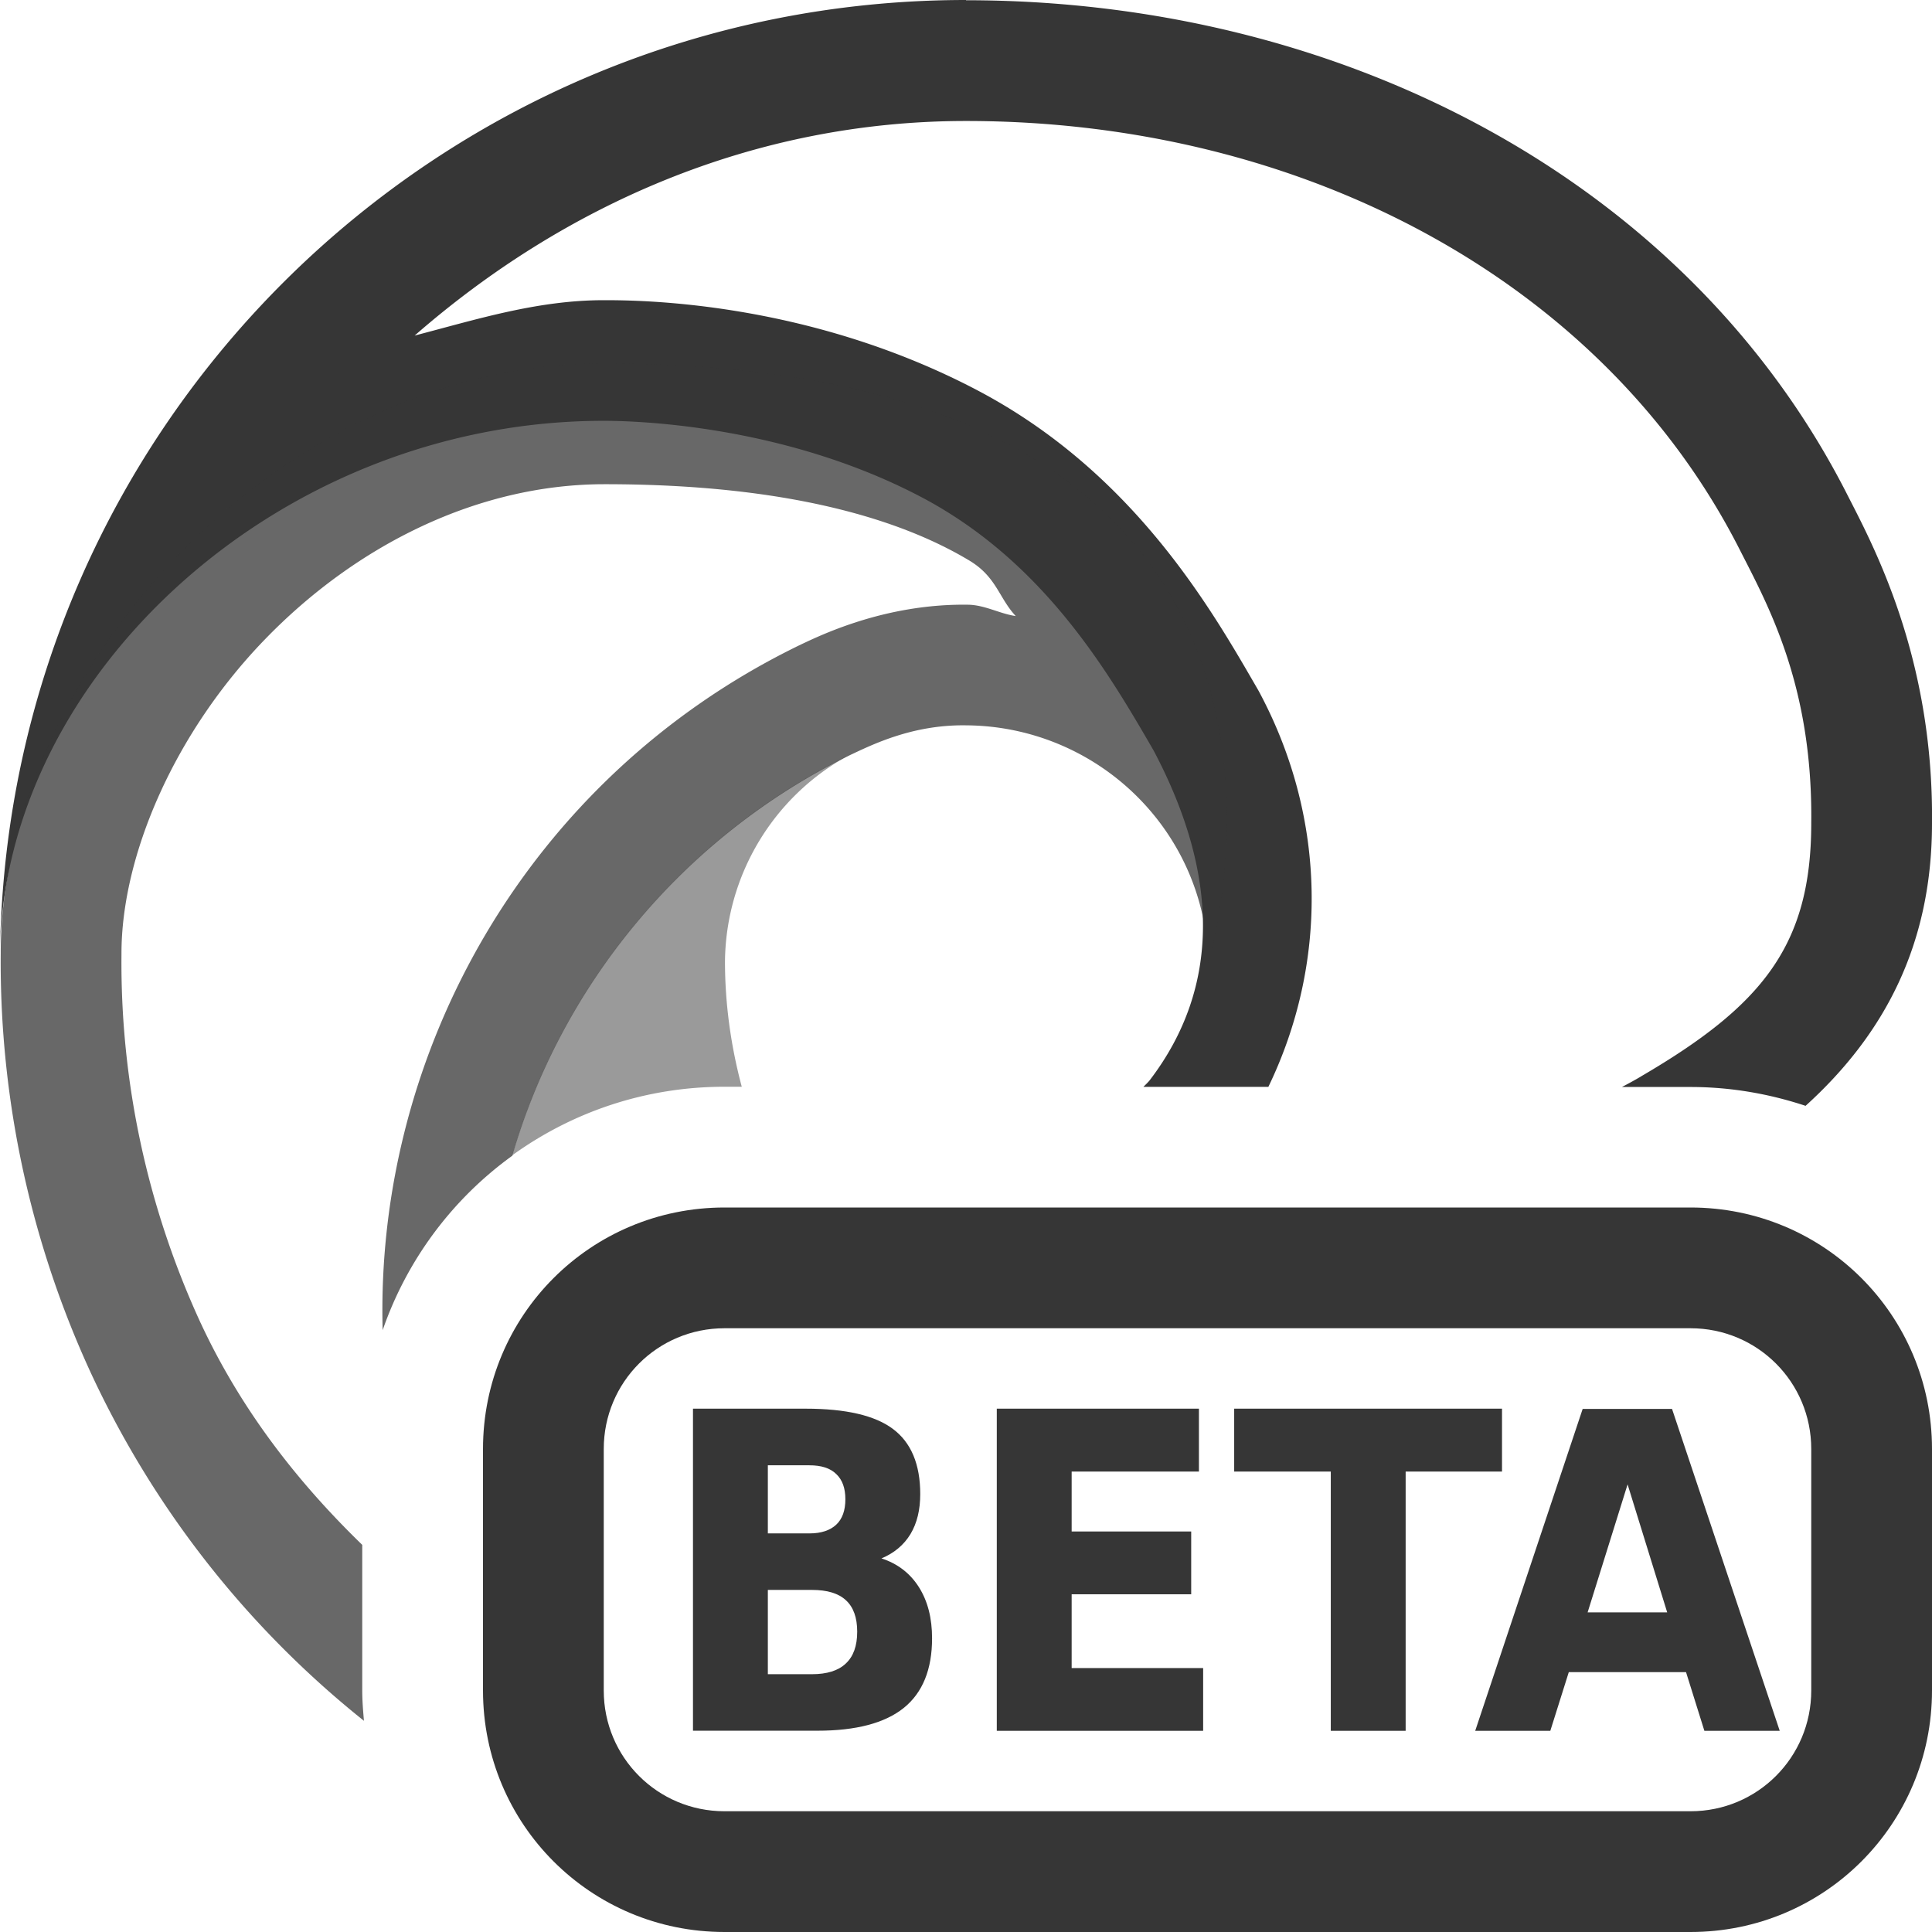 <svg width="16" height="16" version="1.1" xmlns="http://www.w3.org/2000/svg">
 <path d="m5.739 11.666h0.932c0.334 0 0.575 0.056 0.724 0.168 0.15 0.112 0.226 0.292 0.226 0.539 0 0.13-0.026 0.24-0.081 0.332-0.055 0.09-0.135 0.157-0.24 0.201 0.133 0.043 0.237 0.123 0.31 0.238 0.073 0.116 0.109 0.256 0.109 0.424 0 0.257-0.078 0.45-0.234 0.576-0.157 0.126-0.395 0.189-0.715 0.189h-1.031v-2.668zm2.516 0h1.674v0.521h-1.054v0.496h0.99v0.52h-0.99v0.611h1.089v0.52h-1.709v-2.668zm1.966 0h2.218v0.521h-0.798v2.147h-0.62v-2.147h-0.8v-0.521zm2.886 2e-3h0.74l0.892 2.666h-0.624l-0.152-0.486h-0.971l-0.153 0.486h-0.622l0.89-2.666zm-6.748 0.467v0.564h0.344c0.098 0 0.171-0.025 0.222-0.072 0.051-0.048 0.076-0.118 0.076-0.211 0-0.092-0.025-0.161-0.076-0.209-0.05-0.049-0.124-0.072-0.222-0.072zm7.12 0.158-0.331 1.06h0.659zm-7.12 0.875v0.697h0.365c0.124 0 0.218-0.029 0.28-0.088 0.063-0.058 0.095-0.146 0.095-0.264 1e-7 -0.116-0.031-0.203-0.093-0.26-0.062-0.058-0.156-0.086-0.282-0.086h-0.365z" fill="#363636"/>
 <path d="m8 0c-4.375 0-7.938 3.513-8 7.887 0.03-2.283 2.3-4.402 5-4.402 0.219 0 1.466 0.021 2.625 0.629 1.021 0.536 1.556 1.458 1.928 2.1 0.54 1.02 0.563 1.956-0.033 2.734-0.011 0.014-0.034 0.036-0.051 0.053h1.035c0.491-1.017 0.487-2.208-0.068-3.256a1 1 0 0 0-0.018-0.033c-0.372-0.642-1.017-1.794-2.328-2.482-1.412-0.741-2.806-0.744-3.09-0.744-0.551 0-1.055 0.16-1.566 0.293 1.23-1.074 2.8-1.777 4.566-1.777 2.789 0 5.271 1.326 6.4 3.535 0.235 0.463 0.613 1.13 0.6 2.277a1 1 0 0 0 0 0.01c-2e-3 1.007-0.407 1.504-1.406 2.088a1 1 0 0 0-0.006 0.004c-0.051 0.03-0.104 0.059-0.156 0.086h0.568c0.334 0 0.654 0.057 0.953 0.156 0.66-0.598 1.045-1.343 1.047-2.332 0.016-1.4-0.5-2.332-0.709-2.744-1.324-2.591-4.183-4.08-7.291-4.08z" color="#000000" fill="#363636" stroke-linecap="round" stroke-linejoin="round" style="-inkscape-stroke:none"/>
 <path d="m7.031 6.254c-1.404 0.691-2.388 1.931-2.789 3.314 0.494-0.357 1.1-0.568 1.758-0.568h0.143c-0.09-0.337-0.139-0.685-0.139-1.039a1.967 1.967 0 0 1 1.027-1.707z" color="#000000" fill="#363636" opacity=".5" stroke-linecap="round" stroke-linejoin="round" style="-inkscape-stroke:none"/>
 <path d="m5.006 3.008c-2.744 0-5 2.603-5 4.887a8.131 8.131 0 0 0 0.758 3.5c0.537 1.146 1.316 2.11 2.25 2.856-0.007-0.083-0.014-0.165-0.014-0.25v-1.207c-0.532-0.516-0.996-1.109-1.33-1.82v-2e-3l-0.002-2e-3c-0.445-0.96-0.672-2.006-0.662-3.064a1 1 0 0 0 0-0.002 1 1 0 0 0 0-0.002 1 1 0 0 0 0-0.002 1 1 0 0 0 0-0.002 1 1 0 0 0 0-0.002c0-0.813 0.441-1.831 1.19-2.603 0.749-0.773 1.755-1.283 2.811-1.283 1.506 0 2.446 0.287 3.022 0.633 0.224 0.135 0.243 0.309 0.383 0.459-0.135-0.02-0.256-0.092-0.395-0.094-0.697-0.01-1.239 0.261-1.41 0.342a1 1 0 0 0-0.016 0.008c-2.226 1.096-3.485 3.363-3.422 5.658 0.203-0.587 0.581-1.089 1.074-1.445 0.401-1.384 1.385-2.623 2.789-3.314 0.195-0.092 0.529-0.258 0.973-0.25a2.022 2.022 0 0 1 1.605 0.812 1.992 1.992 0 0 1 0.396 1.166c0-0.013 1.529-4.975-5-4.975z" color="#000000" fill="#363636" opacity=".75" stroke-linecap="round" stroke-linejoin="round" style="-inkscape-stroke:none"/>
 <path d="m6 10c-1.108 0-2 0.892-2 2v2c0 1.108 0.892 2 2 2h8c1.108 0 2-0.892 2-2v-2c0-1.108-0.892-2-2-2zm0 1h8c0.554 0 1 0.446 1 1v2c0 0.554-0.446 1-1 1h-8c-0.554 0-1-0.446-1-1v-2c0-0.554 0.446-1 1-1z" fill="#363636"/>
</svg>
